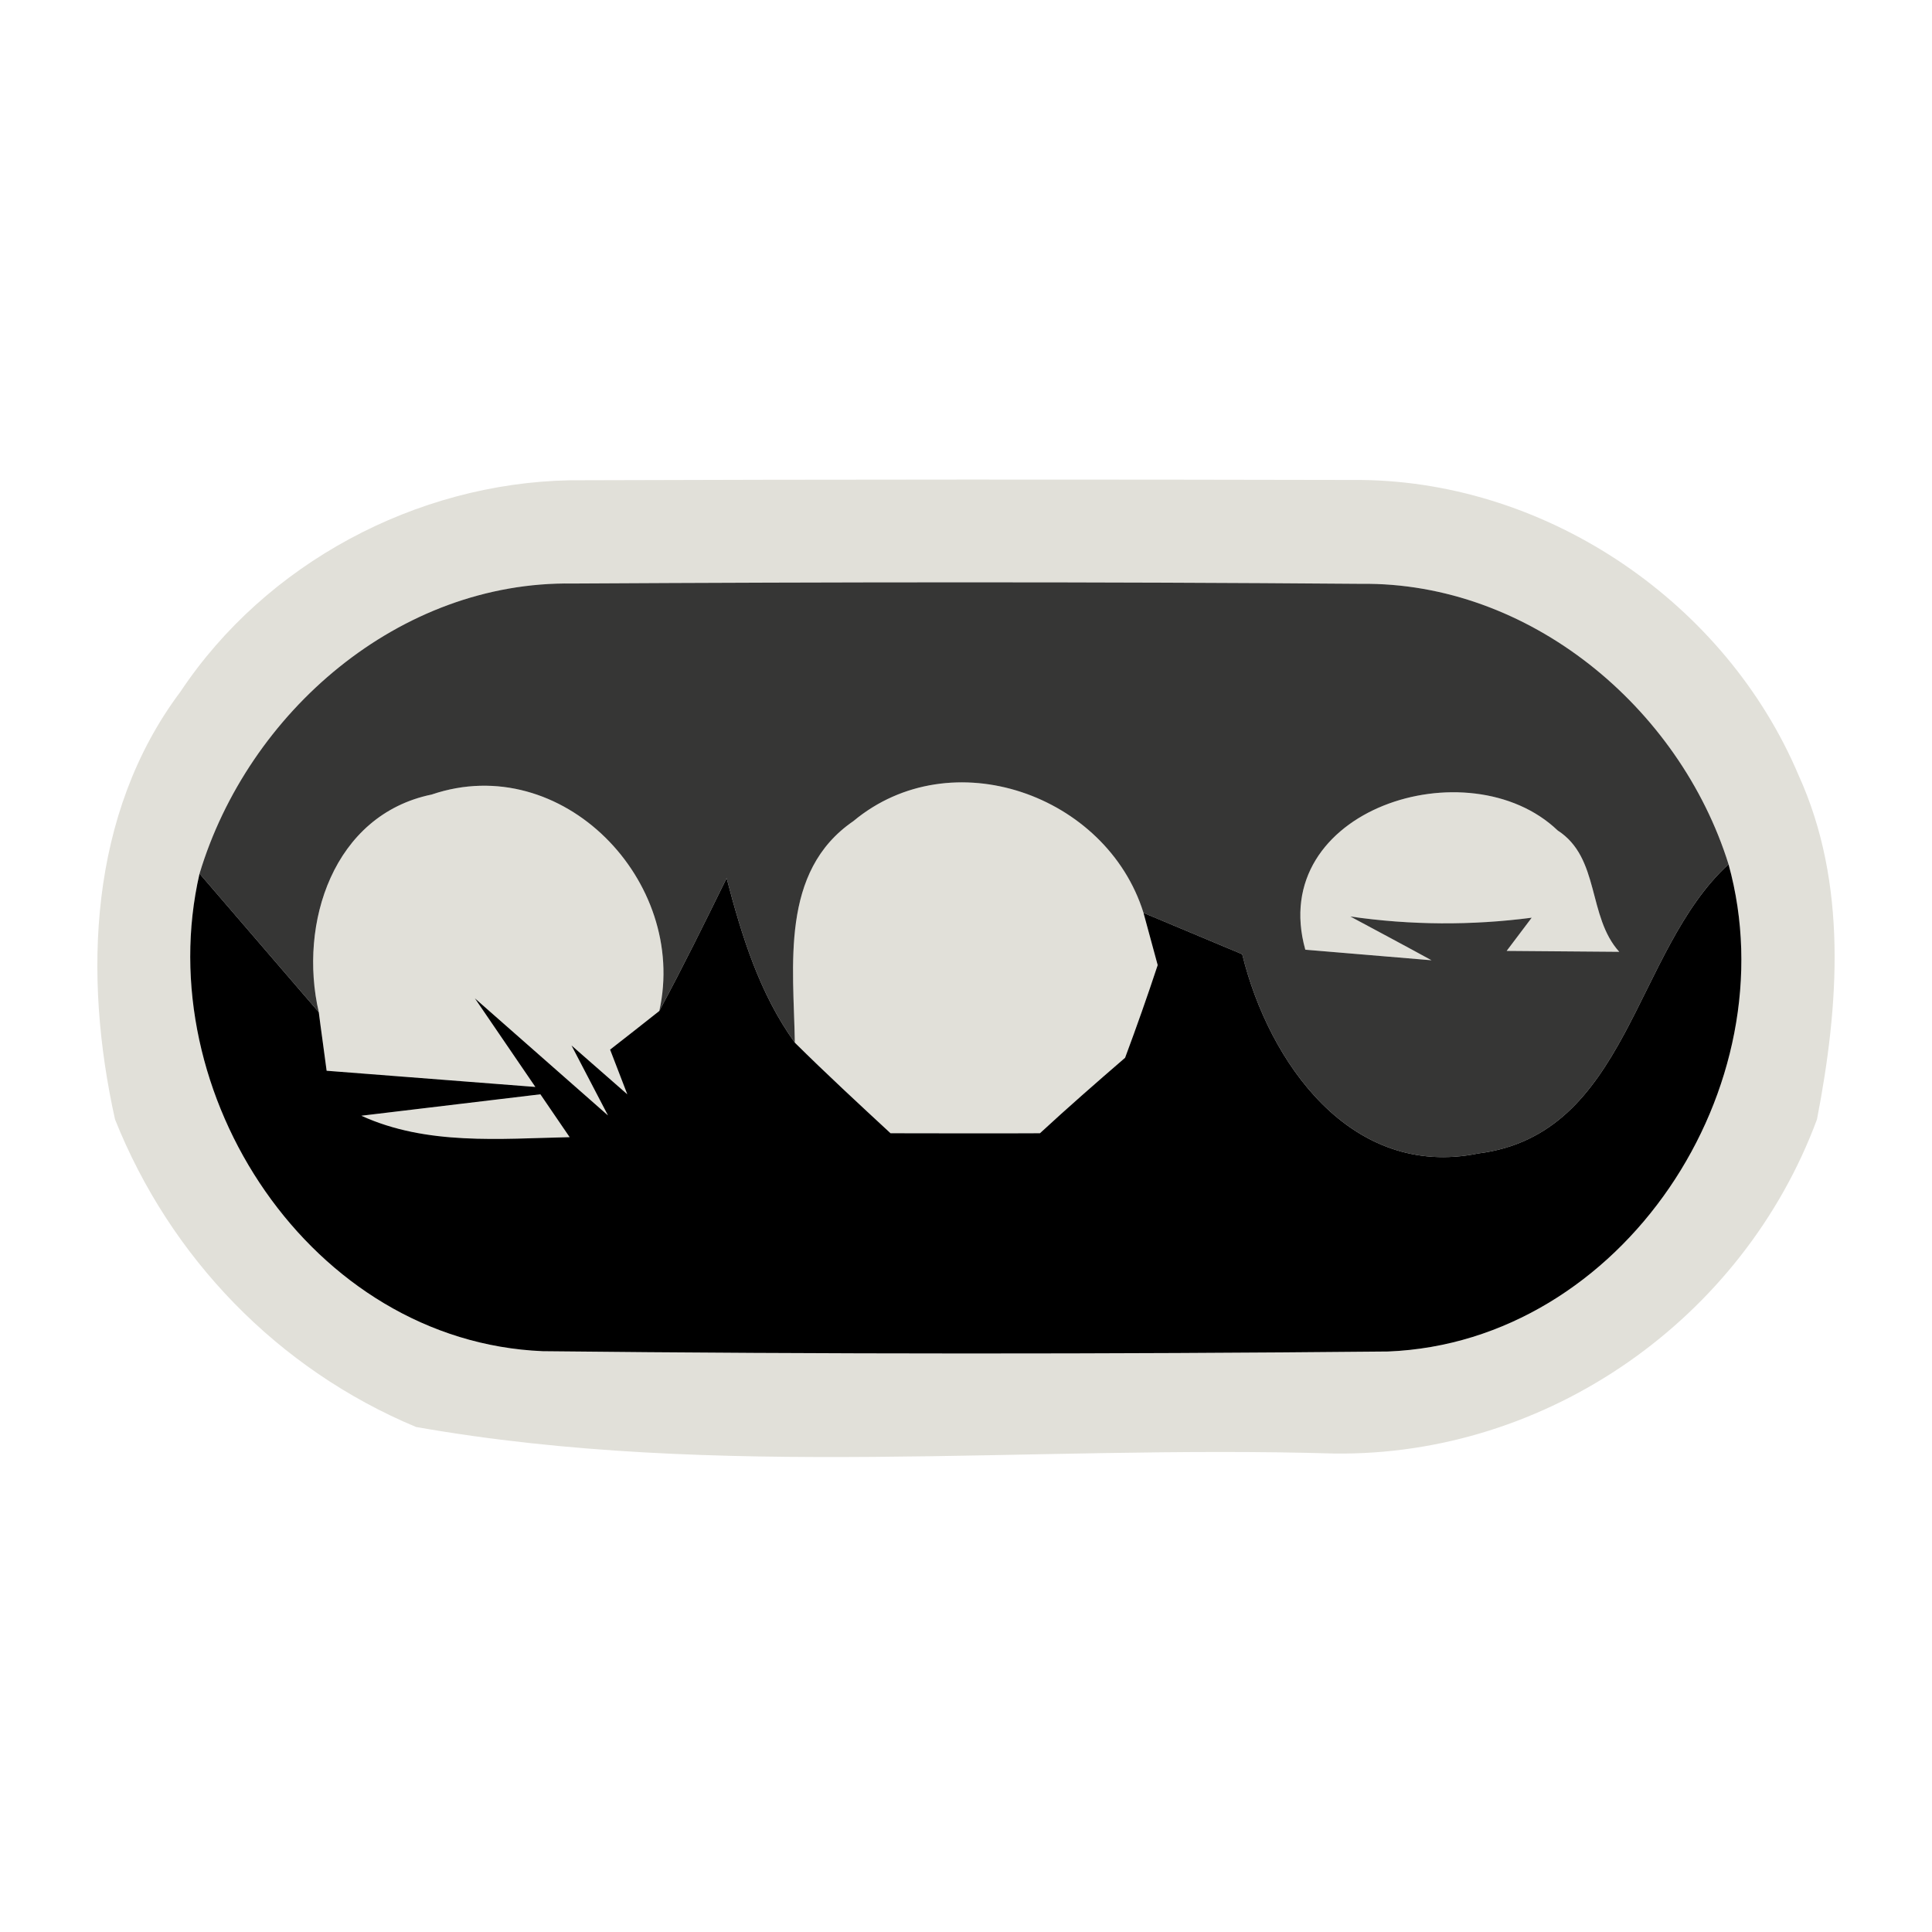 <?xml version="1.0" encoding="UTF-8" ?>
<!DOCTYPE svg PUBLIC "-//W3C//DTD SVG 1.1//EN" "http://www.w3.org/Graphics/SVG/1.1/DTD/svg11.dtd">
<svg width="64pt" height="64pt" viewBox="0 0 64 64" version="1.1" xmlns="http://www.w3.org/2000/svg">
<g id="#e1e0d9fd">
<path fill="#e1e0d9" opacity="1.00" d=" M 5.98 22.91 C 8.81 18.66 13.78 16.01 18.87 15.91 C 27.62 15.88 36.37 15.88 45.12 15.90 C 51.32 15.98 57.17 19.98 59.58 25.68 C 61.21 29.26 60.92 33.31 60.19 37.08 C 57.74 43.69 51.27 48.24 44.20 48.15 C 34.07 47.85 23.80 49.04 13.78 47.27 C 9.21 45.36 5.64 41.67 3.81 37.08 C 2.75 32.31 2.94 26.96 5.98 22.91 M 6.61 28.94 C 4.93 36.23 10.31 44.44 17.98 44.76 C 27.31 44.86 36.65 44.86 45.98 44.77 C 53.75 44.46 59.30 36.00 57.26 28.63 C 55.63 23.42 50.65 19.27 45.08 19.34 C 36.38 19.27 27.67 19.28 18.97 19.33 C 13.23 19.24 8.22 23.59 6.61 28.94 Z" />
<path fill="#e1e0d9" opacity="1.00" d=" M 10.56 33.53 C 9.88 30.59 11.04 26.99 14.30 26.32 C 18.62 24.85 22.80 29.19 21.84 33.49 C 21.44 33.81 20.62 34.45 20.21 34.77 L 20.78 36.25 L 18.93 34.63 L 20.14 36.95 L 15.73 33.07 L 18.87 37.67 C 16.56 37.72 14.14 37.95 11.97 36.96 L 19.07 36.11 C 17.01 35.95 12.89 35.63 10.82 35.47 C 10.76 34.99 10.62 34.02 10.56 33.53 Z" />
<path fill="#e1e0d9" opacity="1.00" d=" M 28.27 27.20 C 31.51 24.50 36.66 26.32 37.88 30.24 C 38.00 30.67 38.23 31.54 38.35 31.97 C 38.01 33.00 37.65 34.02 37.27 35.04 C 36.32 35.86 35.37 36.69 34.45 37.54 C 32.80 37.55 31.15 37.54 29.50 37.54 C 28.43 36.55 27.36 35.56 26.33 34.54 C 26.29 31.99 25.83 28.87 28.27 27.20 Z" />
<path fill="#e1e0d9" opacity="1.00" d=" M 43.24 31.46 C 41.94 26.81 48.66 24.70 51.60 27.51 C 53.01 28.42 52.58 30.36 53.64 31.53 L 49.91 31.50 L 50.74 30.40 C 48.75 30.66 46.73 30.65 44.73 30.36 C 45.40 30.72 46.75 31.44 47.42 31.81 C 46.38 31.72 44.28 31.55 43.24 31.46 Z" />
</g>
<g id="#363635ff">
<path fill="#363635" opacity="1.00" d=" M 6.61 28.94 C 8.22 23.59 13.23 19.24 18.97 19.33 C 27.67 19.28 36.38 19.27 45.08 19.34 C 50.65 19.27 55.63 23.42 57.26 28.63 C 54.11 31.52 53.94 37.58 48.97 38.21 C 44.75 39.07 42.03 35.20 41.15 31.61 C 40.06 31.15 38.97 30.70 37.88 30.24 C 36.66 26.32 31.51 24.50 28.27 27.20 C 25.83 28.87 26.29 31.99 26.33 34.54 C 25.16 32.92 24.57 31.00 24.07 29.09 C 23.35 30.56 22.62 32.04 21.84 33.49 C 22.80 29.19 18.62 24.85 14.30 26.32 C 11.04 26.99 9.88 30.59 10.56 33.53 C 9.24 32.00 7.93 30.47 6.61 28.94 M 43.24 31.46 C 44.28 31.55 46.38 31.72 47.42 31.81 C 46.75 31.44 45.40 30.72 44.73 30.36 C 46.73 30.65 48.75 30.66 50.74 30.40 L 49.91 31.50 L 53.64 31.53 C 52.58 30.36 53.01 28.42 51.60 27.51 C 48.66 24.70 41.94 26.81 43.24 31.46 Z" />
</g>
<g id="#000000ff">
<path fill="#000000" opacity="1.00" d=" M 6.61 28.94 C 7.93 30.47 9.24 32.00 10.56 33.53 C 10.62 34.02 10.76 34.99 10.82 35.47 C 12.89 35.63 17.01 35.95 19.07 36.11 L 11.97 36.96 C 14.14 37.95 16.56 37.72 18.87 37.67 L 15.73 33.07 L 20.14 36.95 L 18.93 34.63 L 20.78 36.25 L 20.21 34.77 C 20.62 34.45 21.44 33.81 21.84 33.49 C 22.62 32.04 23.35 30.56 24.07 29.09 C 24.57 31.00 25.16 32.92 26.33 34.54 C 27.36 35.56 28.43 36.55 29.50 37.54 C 31.15 37.54 32.80 37.55 34.45 37.54 C 35.37 36.69 36.32 35.86 37.27 35.04 C 37.65 34.02 38.01 33.00 38.35 31.97 C 38.23 31.54 38.00 30.67 37.88 30.24 C 38.97 30.70 40.06 31.15 41.15 31.61 C 42.03 35.20 44.75 39.07 48.97 38.21 C 53.94 37.58 54.11 31.52 57.26 28.63 C 59.30 36.00 53.75 44.46 45.98 44.77 C 36.65 44.86 27.31 44.86 17.98 44.76 C 10.31 44.44 4.93 36.23 6.61 28.94 Z" />
</g>
</svg>
